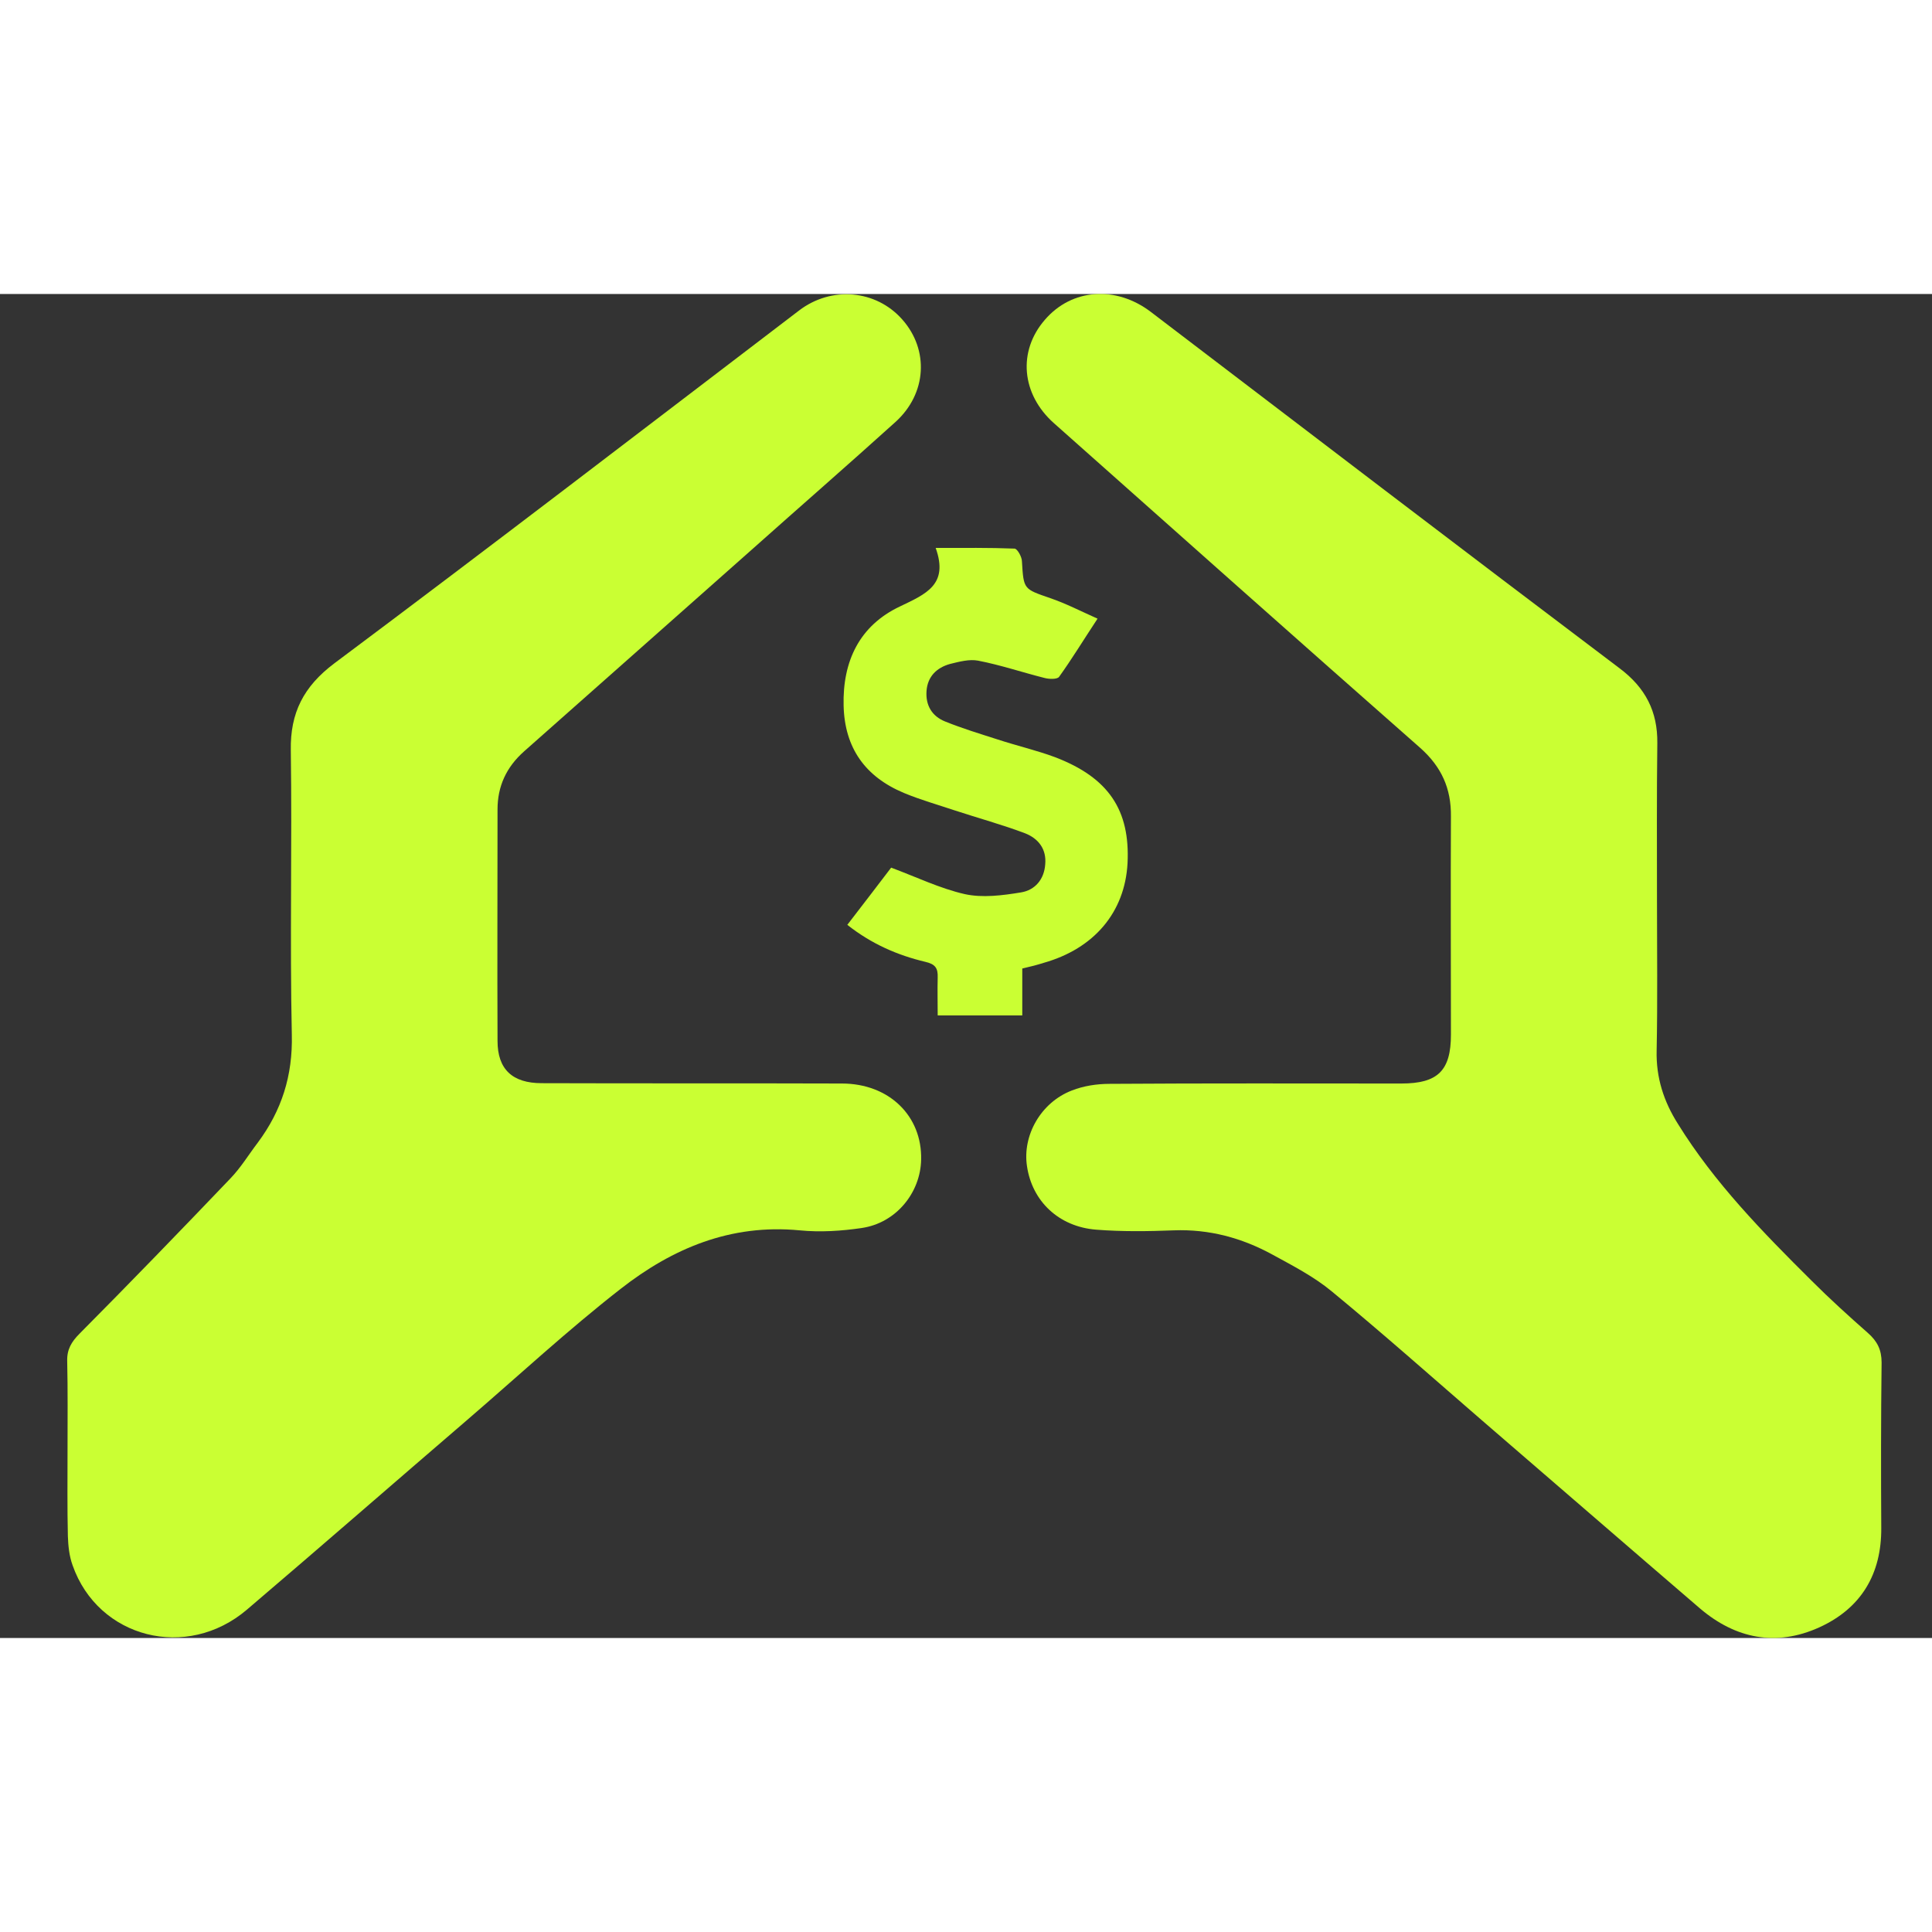 <svg width="24" height="24" viewBox="0 0 23 16" fill="none" xmlns="http://www.w3.org/2000/svg">
<rect x="0" y="0" width="23" height="16" fill="#333333" stroke="none"/>
<path d="M19.726 7.215C19.726 7.813 19.734 8.407 19.722 9.006C19.714 9.328 19.806 9.612 19.975 9.879C20.409 10.58 20.983 11.167 21.565 11.745C21.782 11.962 22.007 12.166 22.235 12.367C22.348 12.466 22.4 12.568 22.4 12.721C22.392 13.379 22.392 14.032 22.396 14.689C22.4 15.236 22.159 15.646 21.657 15.874C21.143 16.106 20.662 16.008 20.24 15.65C19.369 14.902 18.502 14.15 17.634 13.402C17.044 12.891 16.458 12.371 15.856 11.875C15.643 11.698 15.39 11.568 15.145 11.434C14.784 11.237 14.395 11.131 13.973 11.147C13.668 11.159 13.355 11.163 13.05 11.139C12.604 11.104 12.287 10.8 12.226 10.383C12.17 10.017 12.391 9.624 12.76 9.482C12.901 9.427 13.057 9.403 13.21 9.403C14.366 9.395 15.523 9.399 16.683 9.399C17.117 9.399 17.273 9.246 17.273 8.817C17.273 7.951 17.269 7.085 17.273 6.219C17.277 5.888 17.161 5.629 16.908 5.404C15.45 4.121 14.001 2.83 12.548 1.539C12.158 1.193 12.114 0.681 12.439 0.307C12.76 -0.067 13.286 -0.102 13.7 0.213C15.559 1.63 17.414 3.047 19.281 4.456C19.59 4.688 19.734 4.971 19.73 5.345C19.722 5.967 19.726 6.589 19.726 7.215Z" fill="#CAFF33"/>
<path d="M0.804 13.764C0.804 13.41 0.808 13.056 0.8 12.702C0.796 12.564 0.852 12.473 0.945 12.379C1.551 11.769 2.149 11.151 2.743 10.529C2.868 10.399 2.96 10.246 3.068 10.104C3.353 9.722 3.486 9.305 3.474 8.817C3.45 7.691 3.478 6.561 3.462 5.432C3.454 4.987 3.614 4.672 3.98 4.397C5.835 3.011 7.669 1.602 9.512 0.197C9.898 -0.098 10.428 -0.051 10.741 0.303C11.062 0.665 11.034 1.185 10.661 1.523C10.094 2.035 9.52 2.535 8.95 3.043C8.047 3.842 7.144 4.645 6.24 5.444C6.027 5.633 5.923 5.861 5.923 6.136C5.923 7.053 5.919 7.971 5.923 8.892C5.923 9.23 6.1 9.395 6.449 9.395C7.641 9.399 8.83 9.395 10.022 9.399C10.584 9.399 10.978 9.785 10.966 10.305C10.958 10.702 10.665 11.06 10.259 11.119C10.018 11.155 9.765 11.171 9.52 11.147C8.697 11.068 8.003 11.363 7.388 11.844C6.762 12.332 6.176 12.875 5.578 13.39C4.698 14.146 3.823 14.91 2.94 15.662C2.225 16.272 1.169 16.004 0.864 15.134C0.824 15.024 0.812 14.902 0.808 14.788C0.8 14.449 0.804 14.107 0.804 13.764Z" fill="#CAFF33"/>
<path d="M12.17 8.03C12.17 8.218 12.17 8.396 12.17 8.588C11.833 8.588 11.512 8.588 11.163 8.588C11.163 8.435 11.159 8.285 11.163 8.136C11.167 8.026 11.134 7.978 11.018 7.951C10.685 7.872 10.376 7.738 10.087 7.51C10.271 7.27 10.448 7.042 10.609 6.829C10.914 6.943 11.191 7.077 11.484 7.144C11.697 7.191 11.934 7.16 12.154 7.124C12.323 7.097 12.431 6.967 12.443 6.79C12.46 6.609 12.363 6.483 12.203 6.42C11.93 6.317 11.644 6.239 11.367 6.148C11.167 6.081 10.958 6.022 10.761 5.94C10.3 5.747 10.055 5.404 10.043 4.9C10.03 4.373 10.231 3.948 10.713 3.72C11.026 3.57 11.295 3.46 11.139 3.023C11.48 3.023 11.777 3.019 12.078 3.031C12.11 3.031 12.166 3.129 12.166 3.184C12.186 3.519 12.186 3.511 12.504 3.621C12.688 3.684 12.865 3.775 13.066 3.865C12.897 4.121 12.761 4.345 12.608 4.558C12.584 4.589 12.488 4.586 12.431 4.57C12.166 4.503 11.909 4.416 11.644 4.365C11.54 4.345 11.42 4.377 11.311 4.404C11.151 4.448 11.042 4.554 11.03 4.727C11.018 4.896 11.094 5.026 11.251 5.089C11.456 5.172 11.665 5.235 11.873 5.302C12.102 5.377 12.339 5.432 12.56 5.514C13.198 5.758 13.455 6.144 13.423 6.778C13.391 7.36 13.026 7.793 12.423 7.963C12.351 7.986 12.275 8.006 12.17 8.03Z" fill="#CAFF33"/>
</svg>
